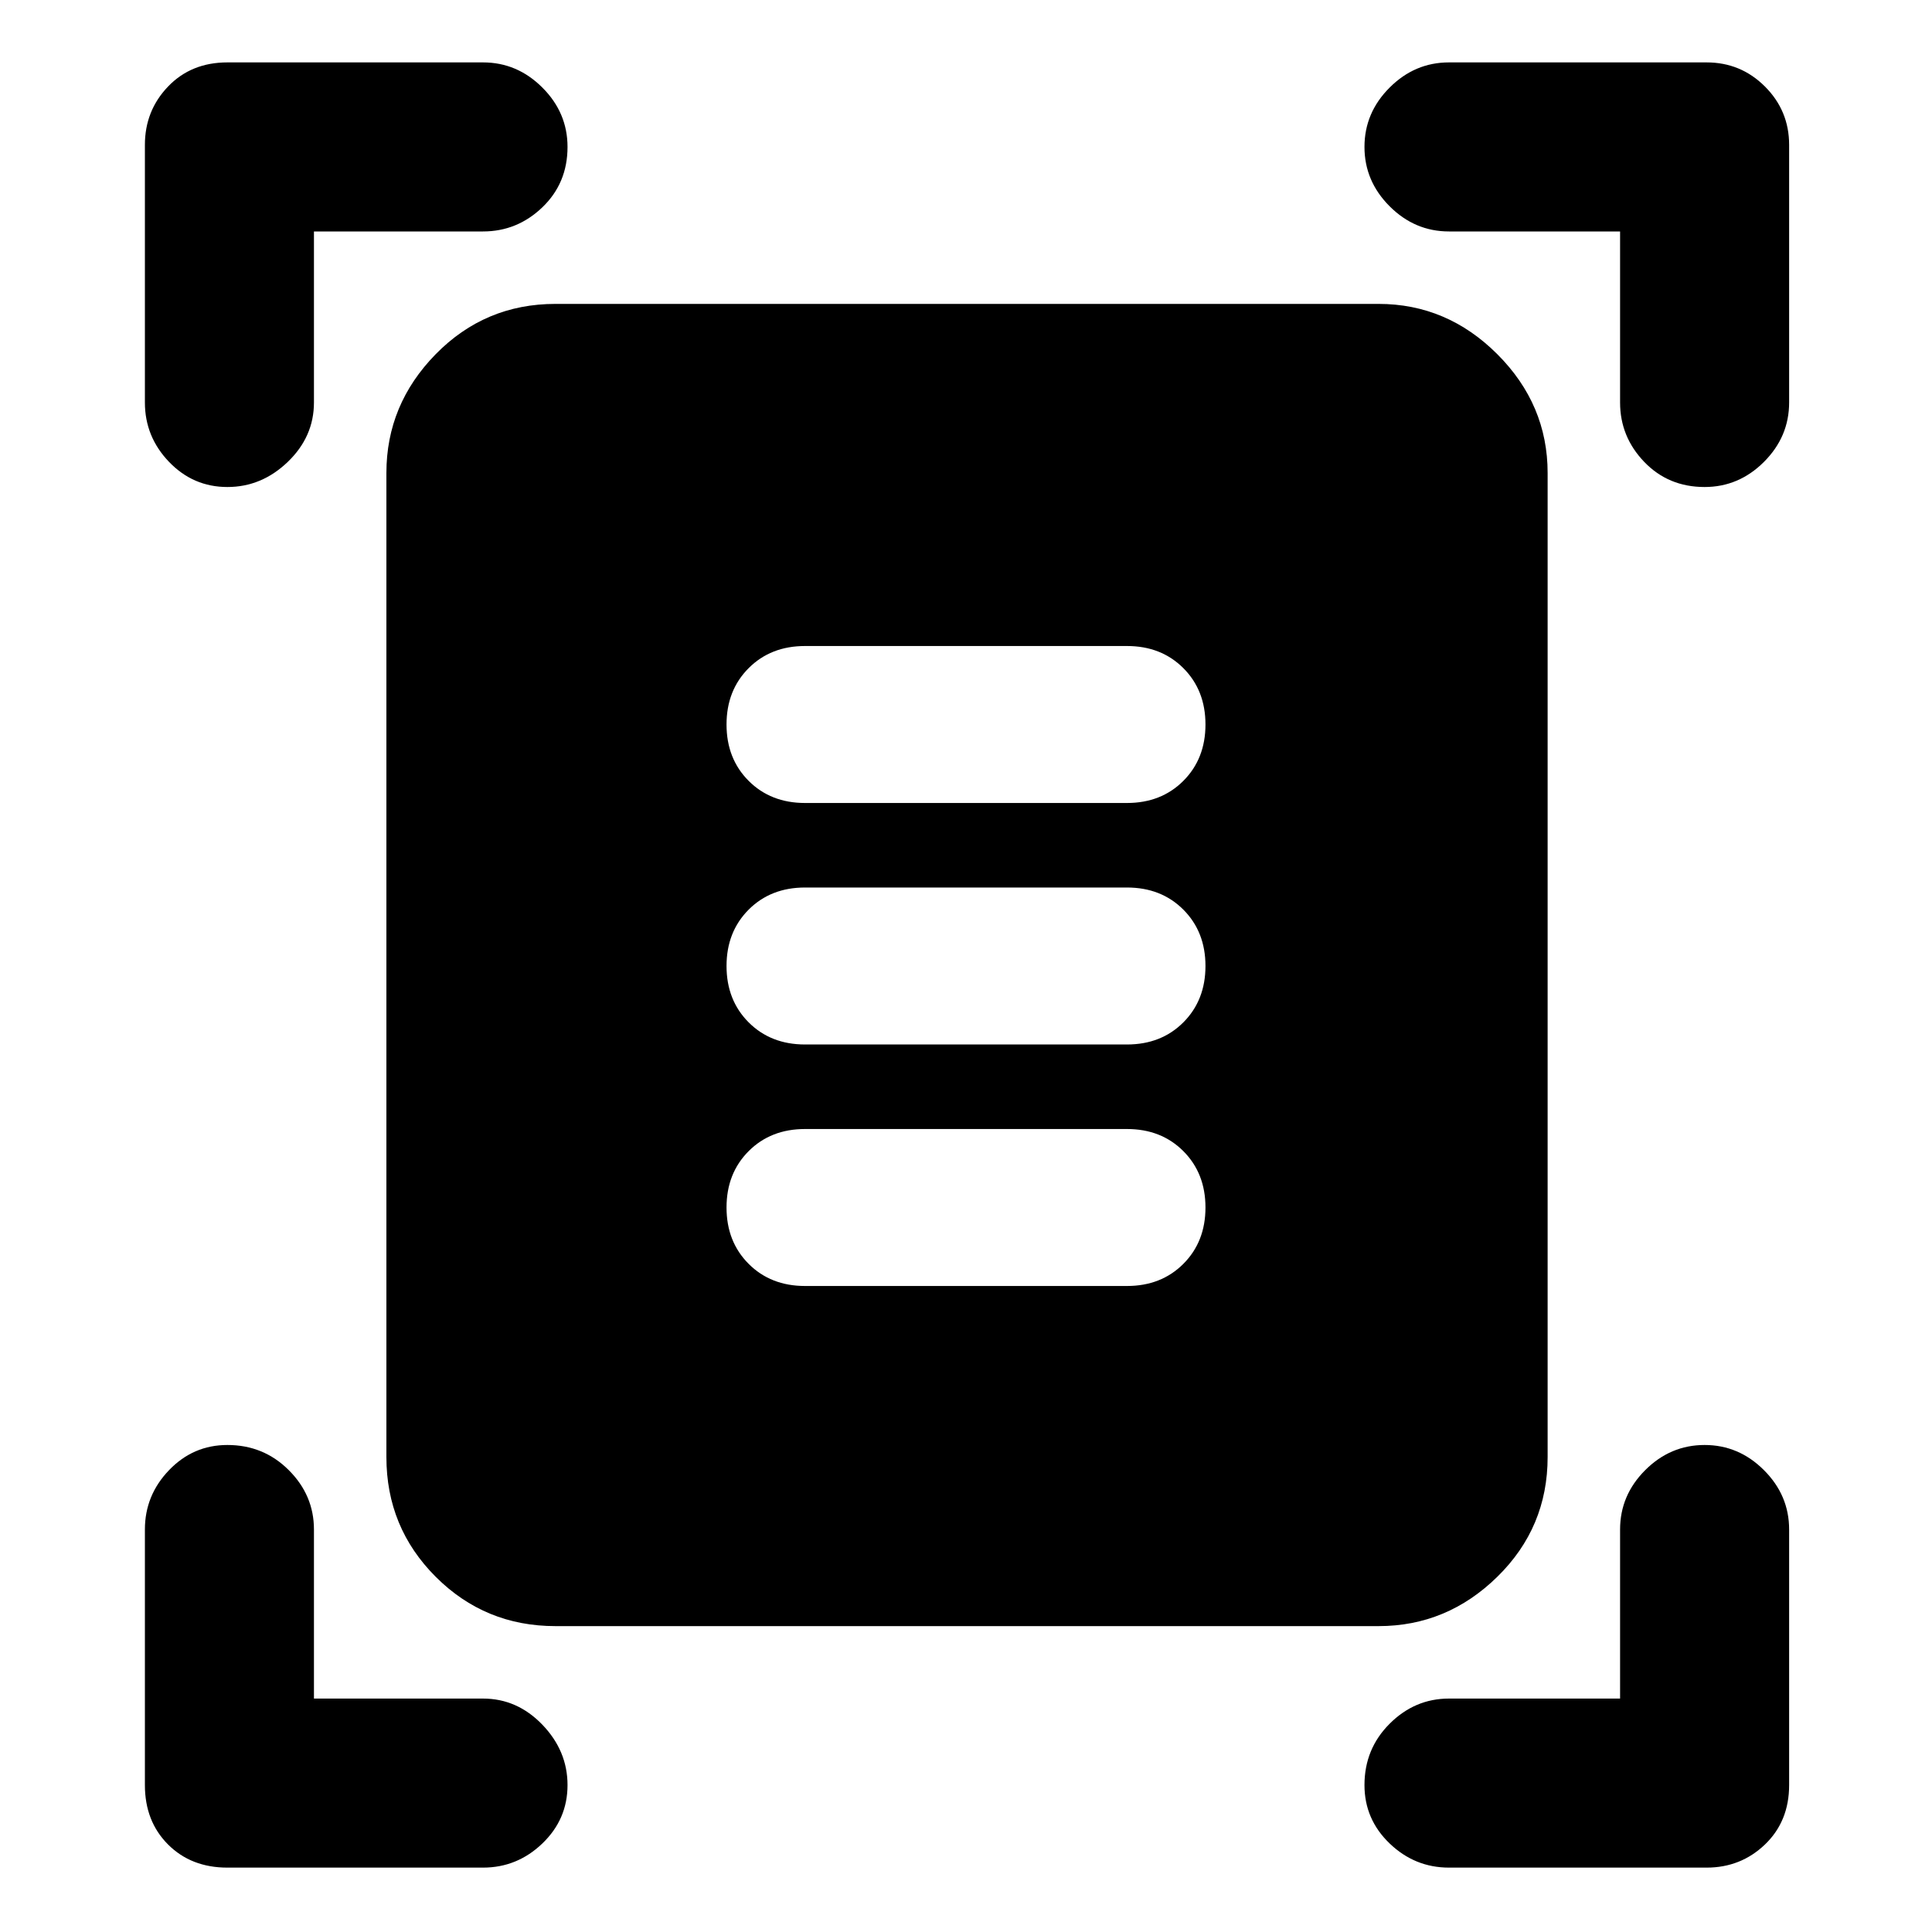 <svg xmlns="http://www.w3.org/2000/svg" height="40" width="40"><path d="M4.708 10.083q-.708 0-1.208-.52-.5-.521-.5-1.23V3q0-.708.479-1.208t1.229-.5H10q.708 0 1.229.521.521.52.521 1.229 0 .75-.521 1.25t-1.229.5H6.5v3.541q0 .709-.542 1.23-.541.52-1.25.52Zm30.584 0q-.75 0-1.25-.52-.5-.521-.5-1.23V4.792H30q-.708 0-1.229-.521-.521-.521-.521-1.229 0-.709.521-1.229.521-.521 1.229-.521h5.333q.709 0 1.209.5.5.5.5 1.208v5.333q0 .709-.521 1.23-.521.52-1.229.52ZM4.708 38.667q-.75 0-1.229-.479Q3 37.708 3 36.958v-5.291q0-.709.5-1.229.5-.521 1.208-.521.75 0 1.271.521.521.52.521 1.229v3.5H10q.708 0 1.229.541.521.542.521 1.25 0 .709-.521 1.209-.521.5-1.229.5Zm25.292 0q-.708 0-1.229-.5-.521-.5-.521-1.209 0-.75.521-1.27.521-.521 1.229-.521h3.542v-3.5q0-.709.52-1.229.521-.521 1.23-.521.708 0 1.229.521.521.52.521 1.229v5.291q0 .75-.5 1.23-.5.479-1.209.479Zm-18.5-5q-1.458 0-2.479-1.021Q8 31.625 8 30.167V9.792q0-1.417 1.021-2.459 1.021-1.041 2.479-1.041h17.042q1.416 0 2.458 1.041 1.042 1.042 1.042 2.459v20.375q0 1.458-1.042 2.479-1.042 1.021-2.458 1.021Zm5.167-17.042h6.666q.709 0 1.167-.458.458-.459.458-1.167t-.458-1.167q-.458-.458-1.167-.458h-6.666q-.709 0-1.167.458-.458.459-.458 1.167t.458 1.167q.458.458 1.167.458Zm0 5h6.666q.709 0 1.167-.458.458-.459.458-1.167t-.458-1.167q-.458-.458-1.167-.458h-6.666q-.709 0-1.167.458-.458.459-.458 1.167t.458 1.167q.458.458 1.167.458Zm0 5h6.666q.709 0 1.167-.458.458-.459.458-1.167t-.458-1.167q-.458-.458-1.167-.458h-6.666q-.709 0-1.167.458-.458.459-.458 1.167t.458 1.167q.458.458 1.167.458Z"/></svg>